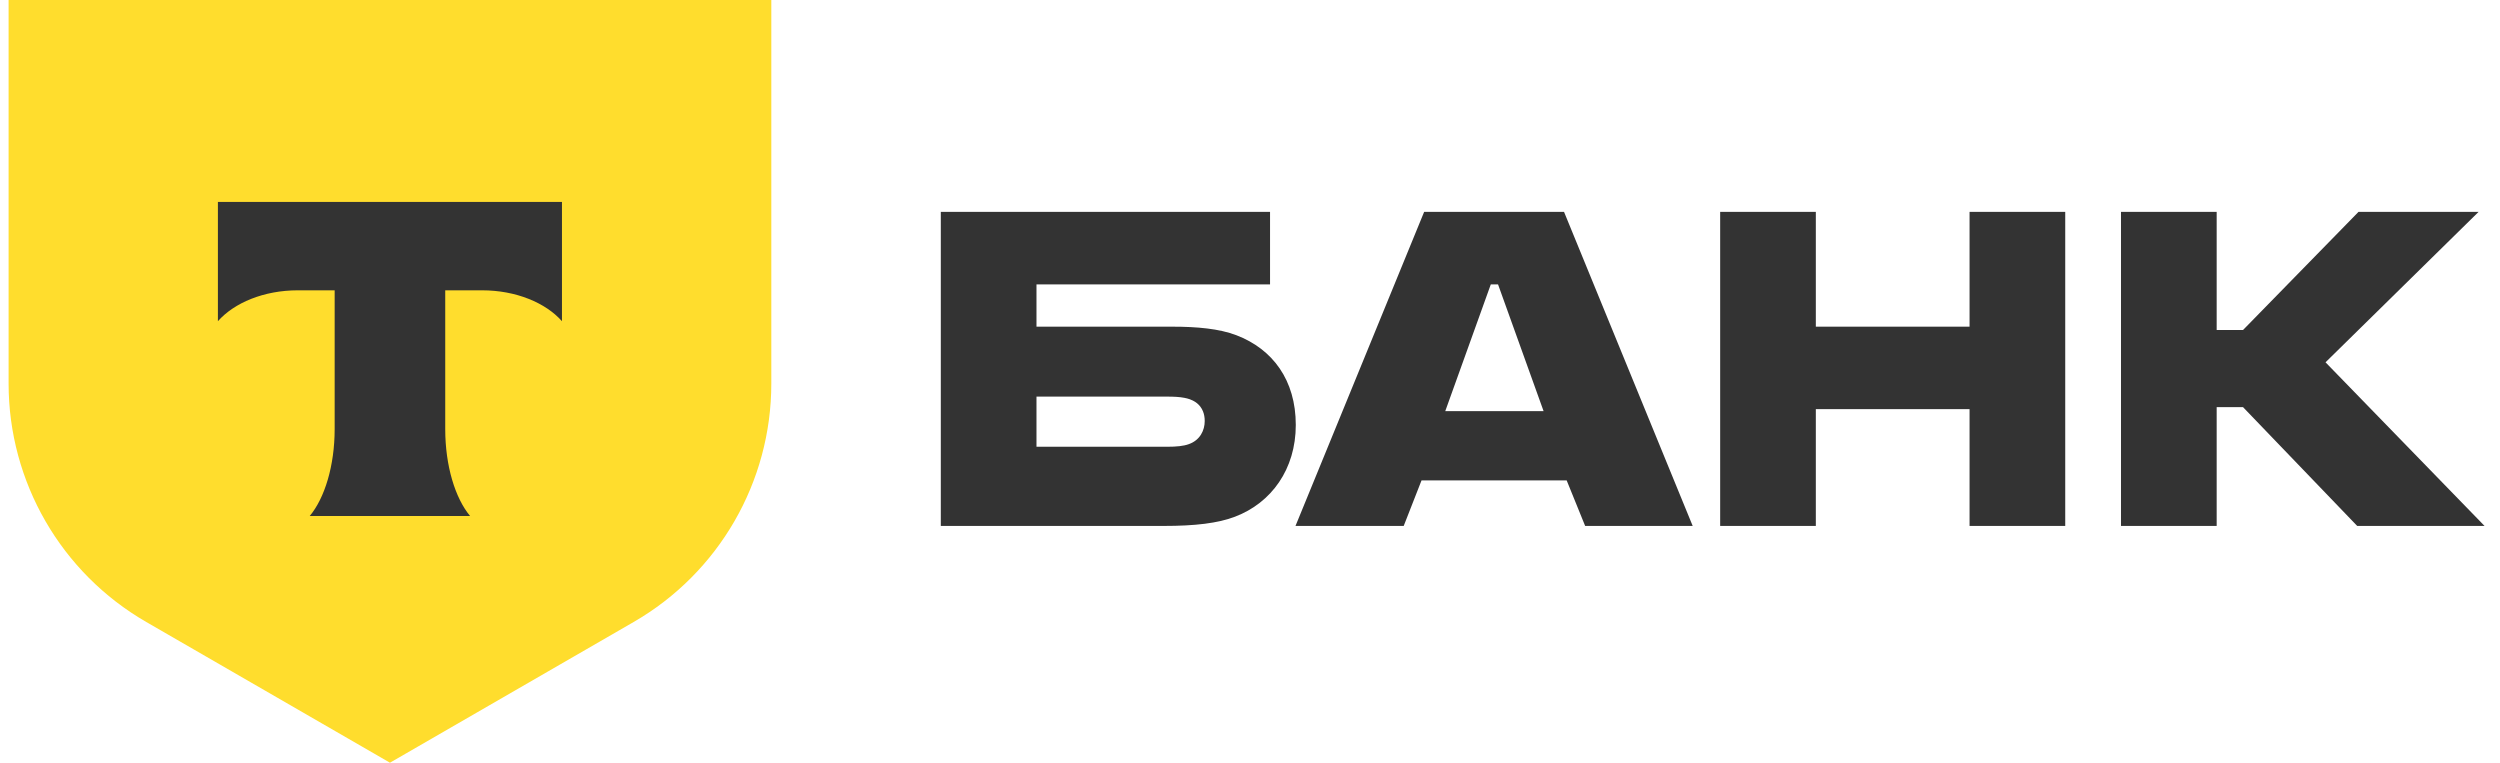 <svg width="118" height="36" viewBox="0 0 118 36" fill="none" xmlns="http://www.w3.org/2000/svg">
<path fill-rule="evenodd" clip-rule="evenodd" d="M55.337 15.419C56.49 15.419 57.548 15.512 58.358 15.823C60.071 16.478 61.161 17.941 61.161 20.059C61.161 22.146 60.009 23.734 58.296 24.387C57.486 24.699 56.396 24.824 54.932 24.824H44.406V10H59.946V13.425H48.922V15.419H55.337ZM55.088 21.087C55.524 21.087 55.867 21.055 56.116 20.962C56.645 20.775 56.863 20.308 56.863 19.872C56.863 19.707 56.837 19.555 56.783 19.421C56.751 19.34 56.71 19.266 56.659 19.198C56.569 19.079 56.451 18.98 56.303 18.907C56.257 18.884 56.21 18.864 56.161 18.846C56.082 18.818 55.998 18.796 55.909 18.779C55.672 18.732 55.398 18.72 55.088 18.72H48.922V21.087H55.088ZM67.22 10H73.822L79.895 24.824H74.819L73.947 22.675H67.096L66.255 24.824H61.147L67.22 10ZM70.365 13.425L68.216 19.405H72.857L70.708 13.425H70.365ZM85.707 19.312V24.824H81.192V10H85.707V15.419H92.963V10H97.479V24.824H92.963V19.312H85.707ZM104.627 24.824V19.218H105.872L111.26 24.824H117.271L109.765 17.101L116.99 10H111.322L105.872 15.575H104.627V10H100.111V24.824H104.627Z" fill="#333333"/>
<path d="M0.406 0H36.406V18.105C36.406 22.747 33.93 27.036 29.911 29.357L18.406 36L6.902 29.357C2.882 27.036 0.406 22.747 0.406 18.105V0Z" fill="#FFDD2D"/>
<path fill-rule="evenodd" clip-rule="evenodd" d="M10.285 9.53V15.161C11.055 14.291 12.455 13.703 14.056 13.703H15.796V20.249C15.796 21.991 15.322 23.515 14.62 24.354H22.187C21.487 23.514 21.015 21.992 21.015 20.252V13.703H22.754C24.355 13.703 25.755 14.291 26.525 15.161V9.53H10.285Z" fill="#333333"/>
</svg>
